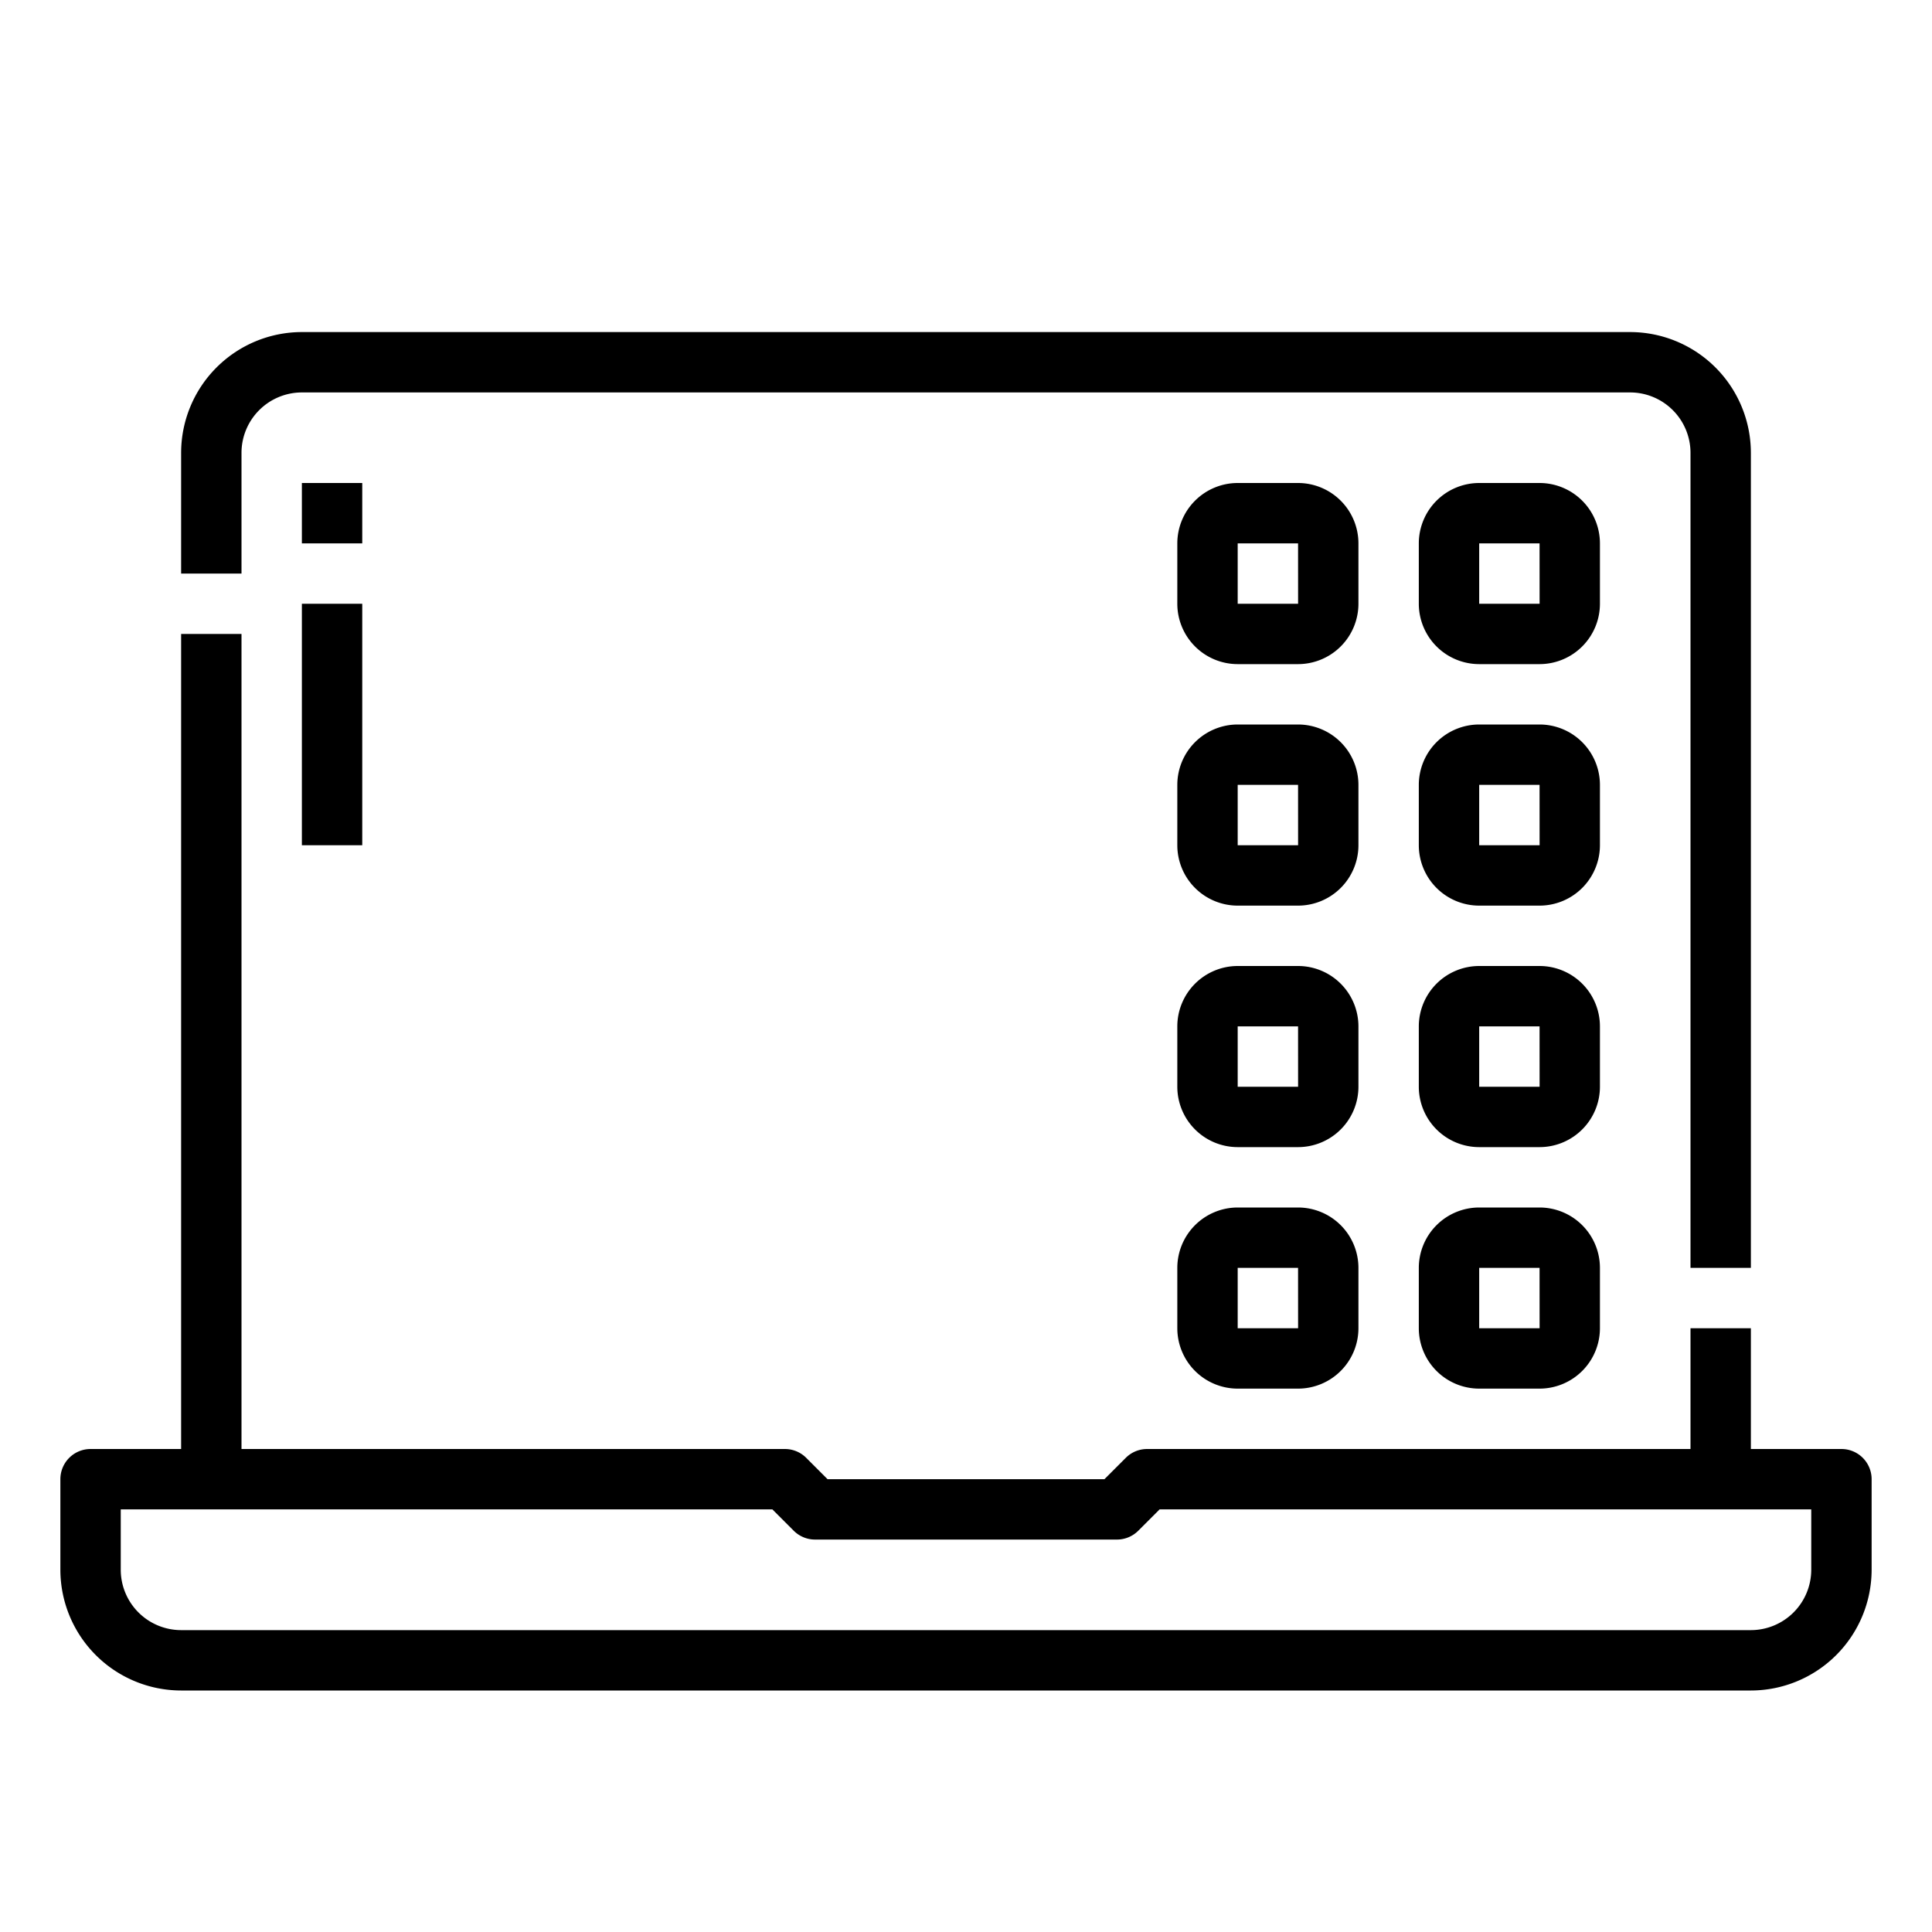 <svg id="Outline" xmlns="http://www.w3.org/2000/svg" viewBox="0 0 512 512"><title>laptop-computer-desk-notebook-desk</title><path d="M64,152H48V120A32.036,32.036,0,0,1,80,88H432a32.036,32.036,0,0,1,32,32V336H448V120a16.019,16.019,0,0,0-16-16H80a16.019,16.019,0,0,0-16,16Zm32-24H80v16H96ZM80,224H96V160H80ZM496,392v24a32.036,32.036,0,0,1-32,32H48a32.036,32.036,0,0,1-32-32V392a8,8,0,0,1,8-8H48V168H64V384H208a8,8,0,0,1,5.657,2.343L219.313,392h73.374l5.656-5.657A8,8,0,0,1,304,384H448V352h16v32h24A8,8,0,0,1,496,392Zm-16,8H307.313l-5.656,5.657A8,8,0,0,1,296,408H216a8,8,0,0,1-5.657-2.343L204.687,400H32v16a16.019,16.019,0,0,0,16,16H464a16.019,16.019,0,0,0,16-16ZM424,160a16.019,16.019,0,0,1-16,16H392a16.019,16.019,0,0,1-16-16V144a16.019,16.019,0,0,1,16-16h16a16.019,16.019,0,0,1,16,16Zm-15.99,0L408,144H392v16h16.01ZM360,160a16.019,16.019,0,0,1-16,16H328a16.019,16.019,0,0,1-16-16V144a16.019,16.019,0,0,1,16-16h16a16.019,16.019,0,0,1,16,16Zm-15.99,0L344,144H328v16h16.01ZM424,224a16.019,16.019,0,0,1-16,16H392a16.019,16.019,0,0,1-16-16V208a16.019,16.019,0,0,1,16-16h16a16.019,16.019,0,0,1,16,16Zm-15.99,0L408,208H392v16h16.01ZM360,224a16.019,16.019,0,0,1-16,16H328a16.019,16.019,0,0,1-16-16V208a16.019,16.019,0,0,1,16-16h16a16.019,16.019,0,0,1,16,16Zm-15.99,0L344,208H328v16h16.01ZM424,288a16.019,16.019,0,0,1-16,16H392a16.019,16.019,0,0,1-16-16V272a16.019,16.019,0,0,1,16-16h16a16.019,16.019,0,0,1,16,16Zm-15.99,0L408,272H392v16h16.01ZM360,288a16.019,16.019,0,0,1-16,16H328a16.019,16.019,0,0,1-16-16V272a16.019,16.019,0,0,1,16-16h16a16.019,16.019,0,0,1,16,16Zm-15.99,0L344,272H328v16h16.01ZM424,336v16a16.019,16.019,0,0,1-16,16H392a16.019,16.019,0,0,1-16-16V336a16.019,16.019,0,0,1,16-16h16A16.019,16.019,0,0,1,424,336Zm-15.99,16L408,336H392v16h16.01ZM360,336v16a16.019,16.019,0,0,1-16,16H328a16.019,16.019,0,0,1-16-16V336a16.019,16.019,0,0,1,16-16h16A16.019,16.019,0,0,1,360,336Zm-15.99,16L344,336H328v16h16.01Z"/></svg>